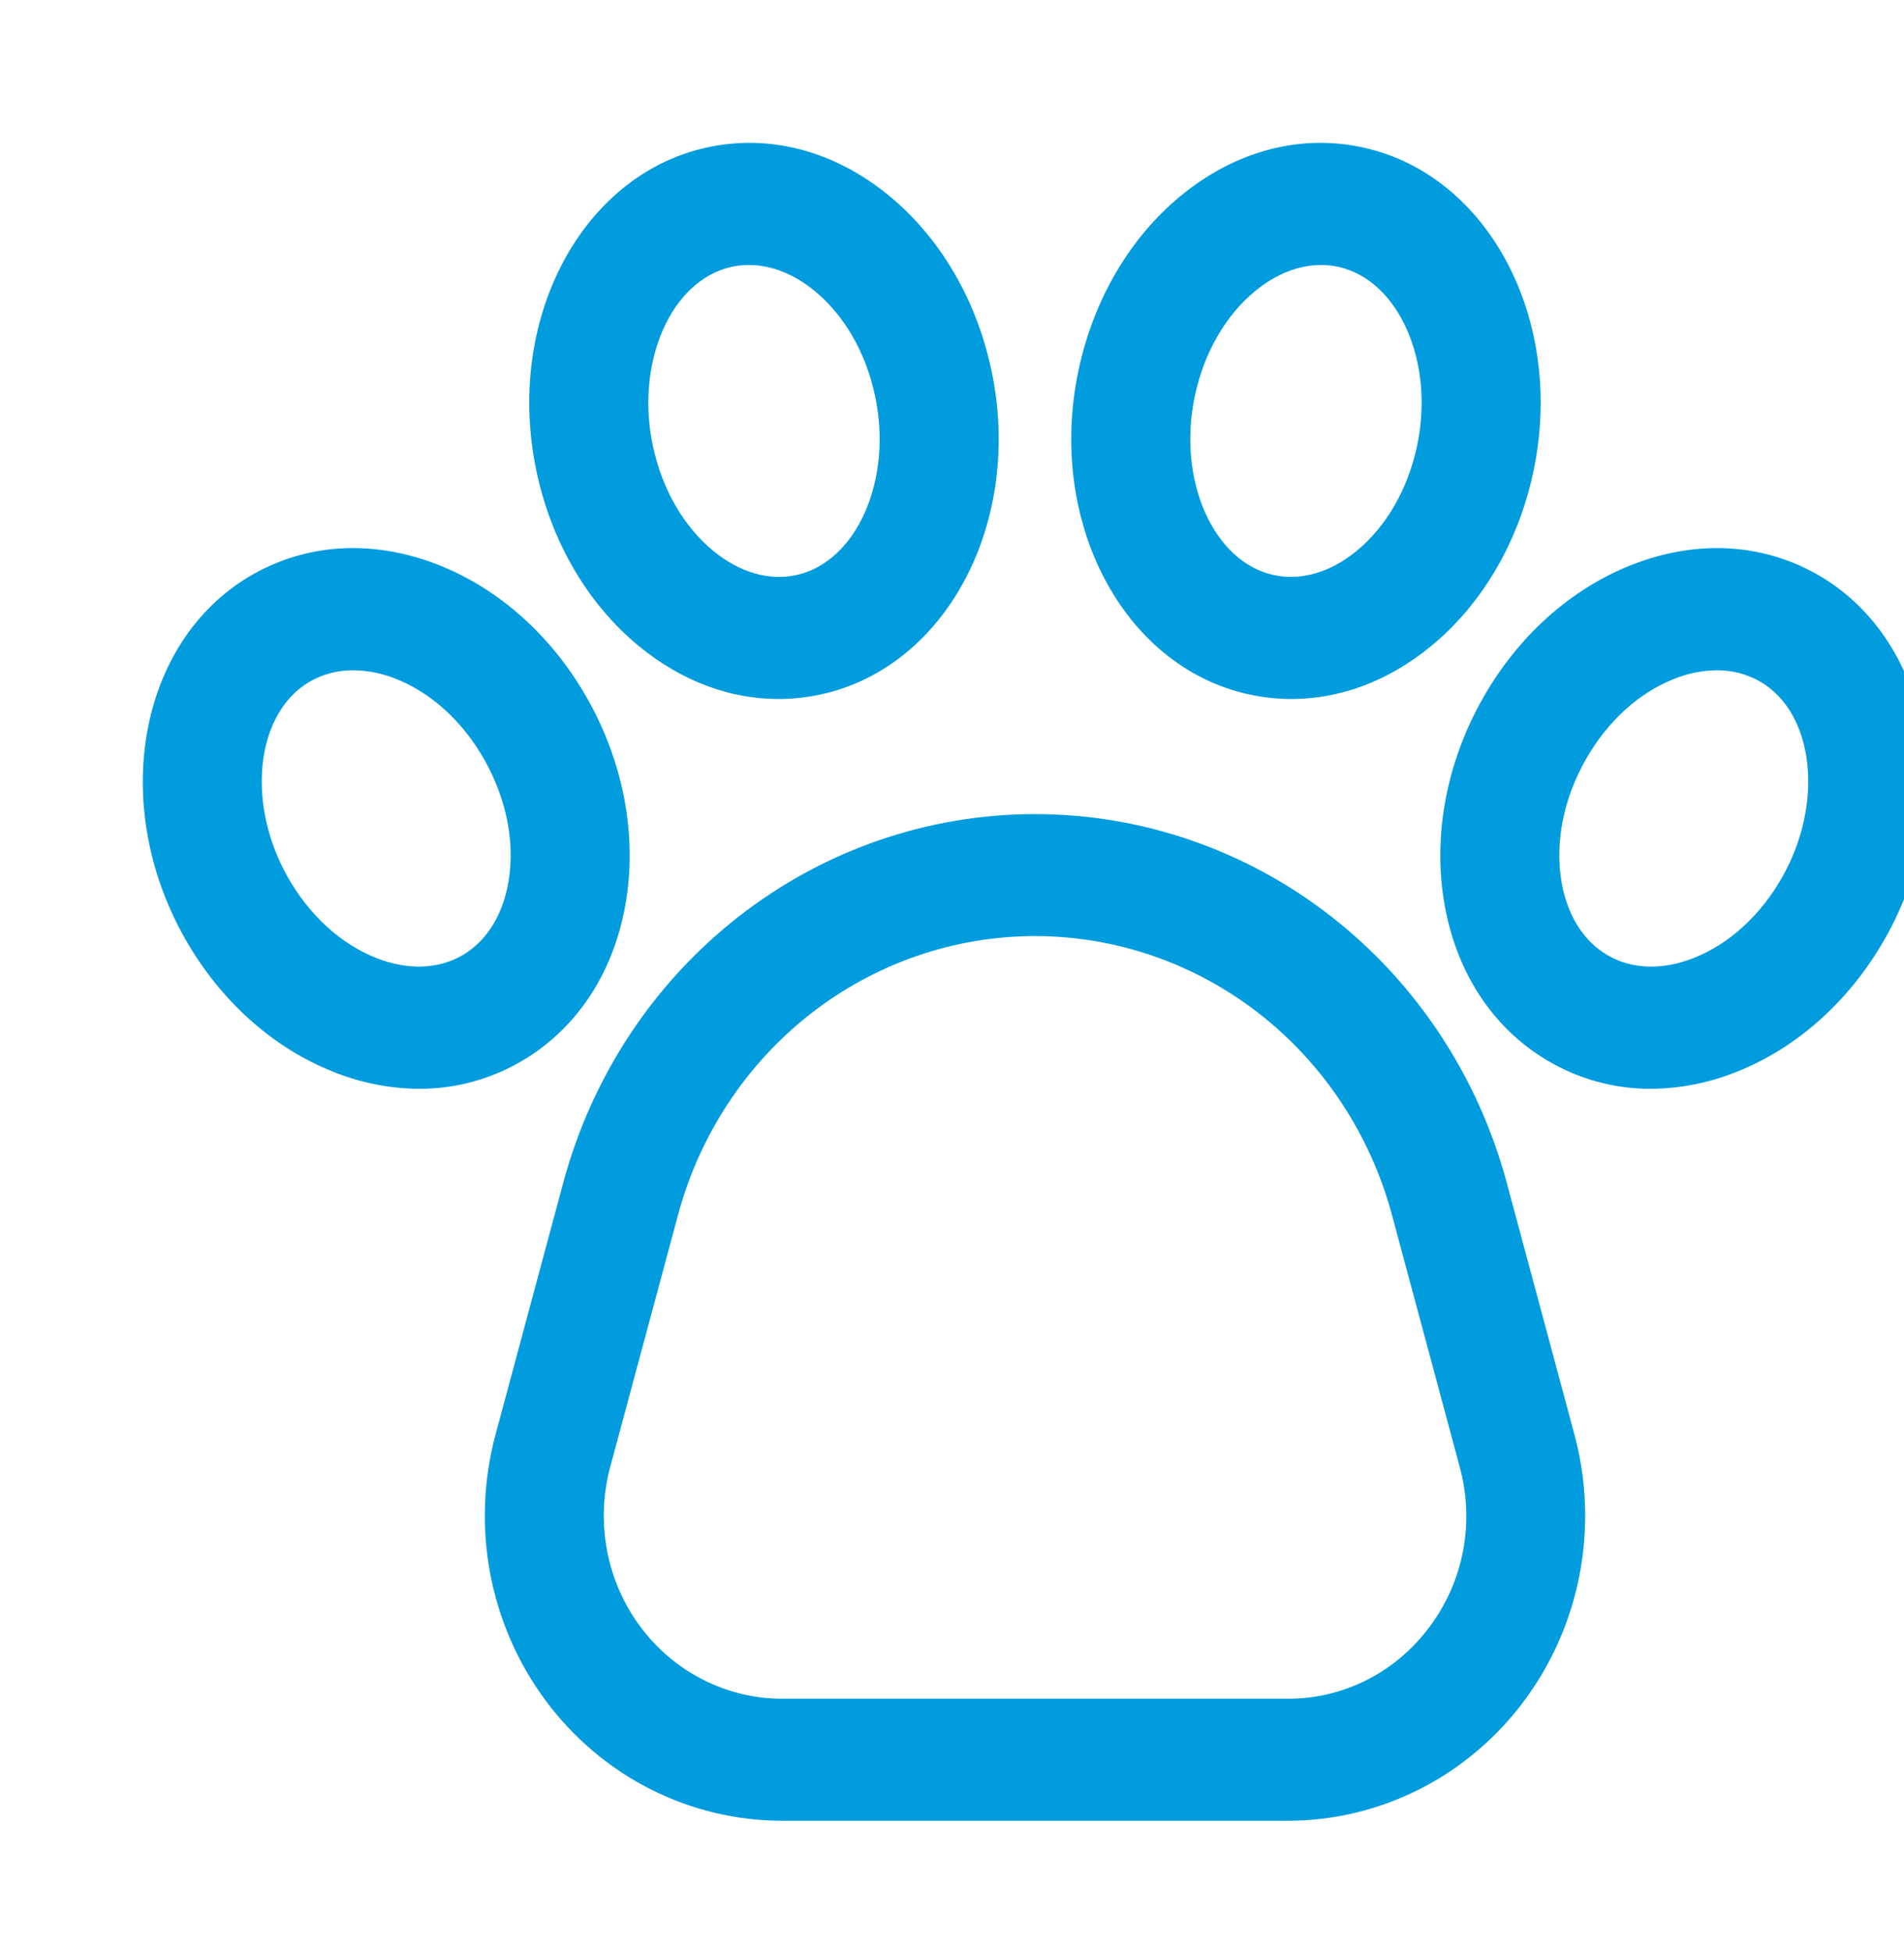 <svg width="40" height="41" viewBox="0 0 40 41" fill="none" xmlns="http://www.w3.org/2000/svg">
<g clip-path="url(#clip0_188_535)">
<path d="M31.652 24.829C31.053 22.607 29.76 20.646 27.97 19.249C26.181 17.852 23.993 17.096 21.743 17.096C19.494 17.096 17.306 17.852 15.517 19.249C13.727 20.646 12.434 22.607 11.835 24.829L10.41 30.127C10.154 31.078 10.116 32.077 10.298 33.045C10.481 34.014 10.879 34.926 11.462 35.711C12.045 36.496 12.797 37.133 13.66 37.571C14.522 38.008 15.472 38.236 16.434 38.236H27.052C28.015 38.236 28.964 38.008 29.827 37.571C30.689 37.133 31.442 36.496 32.025 35.711C32.608 34.926 33.006 34.014 33.189 33.045C33.371 32.077 33.333 31.078 33.077 30.127L31.652 24.829ZM30.036 34.158C29.688 34.631 29.236 35.014 28.719 35.277C28.201 35.54 27.63 35.676 27.052 35.674H16.434C15.857 35.674 15.287 35.537 14.77 35.274C14.252 35.011 13.801 34.63 13.451 34.159C13.101 33.688 12.862 33.14 12.753 32.559C12.643 31.978 12.666 31.379 12.819 30.808L14.245 25.511C14.698 23.829 15.677 22.345 17.031 21.288C18.386 20.231 20.041 19.658 21.743 19.658C23.446 19.658 25.101 20.231 26.456 21.288C27.81 22.345 28.789 23.829 29.242 25.511L30.667 30.808C30.823 31.378 30.847 31.978 30.738 32.56C30.628 33.141 30.388 33.689 30.036 34.159V34.158Z" fill="#019CDE"/>
<path d="M13.158 18.883C13.375 17.489 13.087 15.998 12.345 14.681C11.604 13.365 10.488 12.363 9.202 11.86C7.825 11.321 6.421 11.407 5.246 12.101C2.911 13.483 2.297 16.889 3.877 19.693C4.618 21.009 5.734 22.011 7.02 22.515C7.59 22.742 8.195 22.861 8.806 22.865C9.568 22.868 10.316 22.663 10.976 22.273C12.15 21.578 12.925 20.374 13.158 18.883ZM10.689 18.477C10.577 19.192 10.235 19.752 9.726 20.054C9.216 20.355 8.572 20.379 7.912 20.121C7.161 19.827 6.497 19.22 6.041 18.412C5.166 16.858 5.374 14.985 6.496 14.321C6.778 14.157 7.097 14.072 7.422 14.076C7.726 14.079 8.027 14.139 8.31 14.253C9.061 14.547 9.725 15.154 10.18 15.962C10.635 16.77 10.816 17.664 10.689 18.477Z" fill="#019CDE"/>
<path d="M13.428 13.573C14.315 14.301 15.329 14.68 16.354 14.679C16.661 14.679 16.967 14.645 17.267 14.578C19.902 13.991 21.499 10.939 20.828 7.775C20.513 6.29 19.748 4.987 18.673 4.106C17.522 3.163 16.158 2.806 14.833 3.101C12.199 3.688 10.601 6.74 11.272 9.904C11.587 11.389 12.353 12.692 13.428 13.573ZM15.364 5.605C15.486 5.578 15.61 5.565 15.734 5.565C16.198 5.565 16.677 5.751 17.112 6.108C17.74 6.623 18.192 7.408 18.385 8.32C18.757 10.073 18.002 11.793 16.736 12.075C16.161 12.203 15.54 12.024 14.989 11.572C14.361 11.058 13.909 10.272 13.715 9.36C13.343 7.607 14.098 5.887 15.364 5.605Z" fill="#019CDE"/>
<path d="M38.241 12.101C37.067 11.407 35.662 11.321 34.285 11.86C32.999 12.363 31.883 13.365 31.142 14.681C30.401 15.998 30.112 17.489 30.329 18.883C30.562 20.374 31.337 21.578 32.511 22.273C33.171 22.663 33.92 22.868 34.681 22.865C35.292 22.861 35.898 22.742 36.467 22.515C37.753 22.011 38.869 21.009 39.611 19.693C41.19 16.889 40.576 13.483 38.241 12.101ZM37.446 18.412C36.99 19.22 36.326 19.827 35.575 20.121C34.916 20.379 34.271 20.356 33.762 20.054C33.252 19.752 32.91 19.192 32.798 18.477C32.671 17.664 32.852 16.771 33.307 15.963C33.762 15.155 34.426 14.548 35.177 14.254C35.46 14.14 35.761 14.079 36.066 14.076C36.39 14.072 36.709 14.157 36.991 14.321C38.113 14.984 38.321 16.858 37.446 18.412Z" fill="#019CDE"/>
<path d="M26.219 14.578C26.519 14.645 26.825 14.679 27.132 14.679C28.157 14.679 29.171 14.301 30.059 13.573C31.134 12.692 31.899 11.389 32.214 9.904C32.885 6.74 31.288 3.688 28.653 3.101C27.328 2.806 25.965 3.163 24.813 4.106C23.738 4.987 22.973 6.29 22.658 7.775C21.987 10.939 23.584 13.991 26.219 14.578ZM25.101 8.319C25.294 7.408 25.747 6.622 26.374 6.108C26.81 5.751 27.288 5.565 27.752 5.565C27.877 5.564 28 5.578 28.122 5.605C29.388 5.887 30.143 7.607 29.771 9.359C29.578 10.271 29.125 11.057 28.498 11.571C27.946 12.024 27.326 12.202 26.75 12.074C25.484 11.792 24.729 10.072 25.101 8.319Z" fill="#019CDE"/>
</g>
<defs>
<clipPath id="clip0_188_535">
<rect width="40" height="41" fill="white"/>
</clipPath>
</defs>
</svg>
